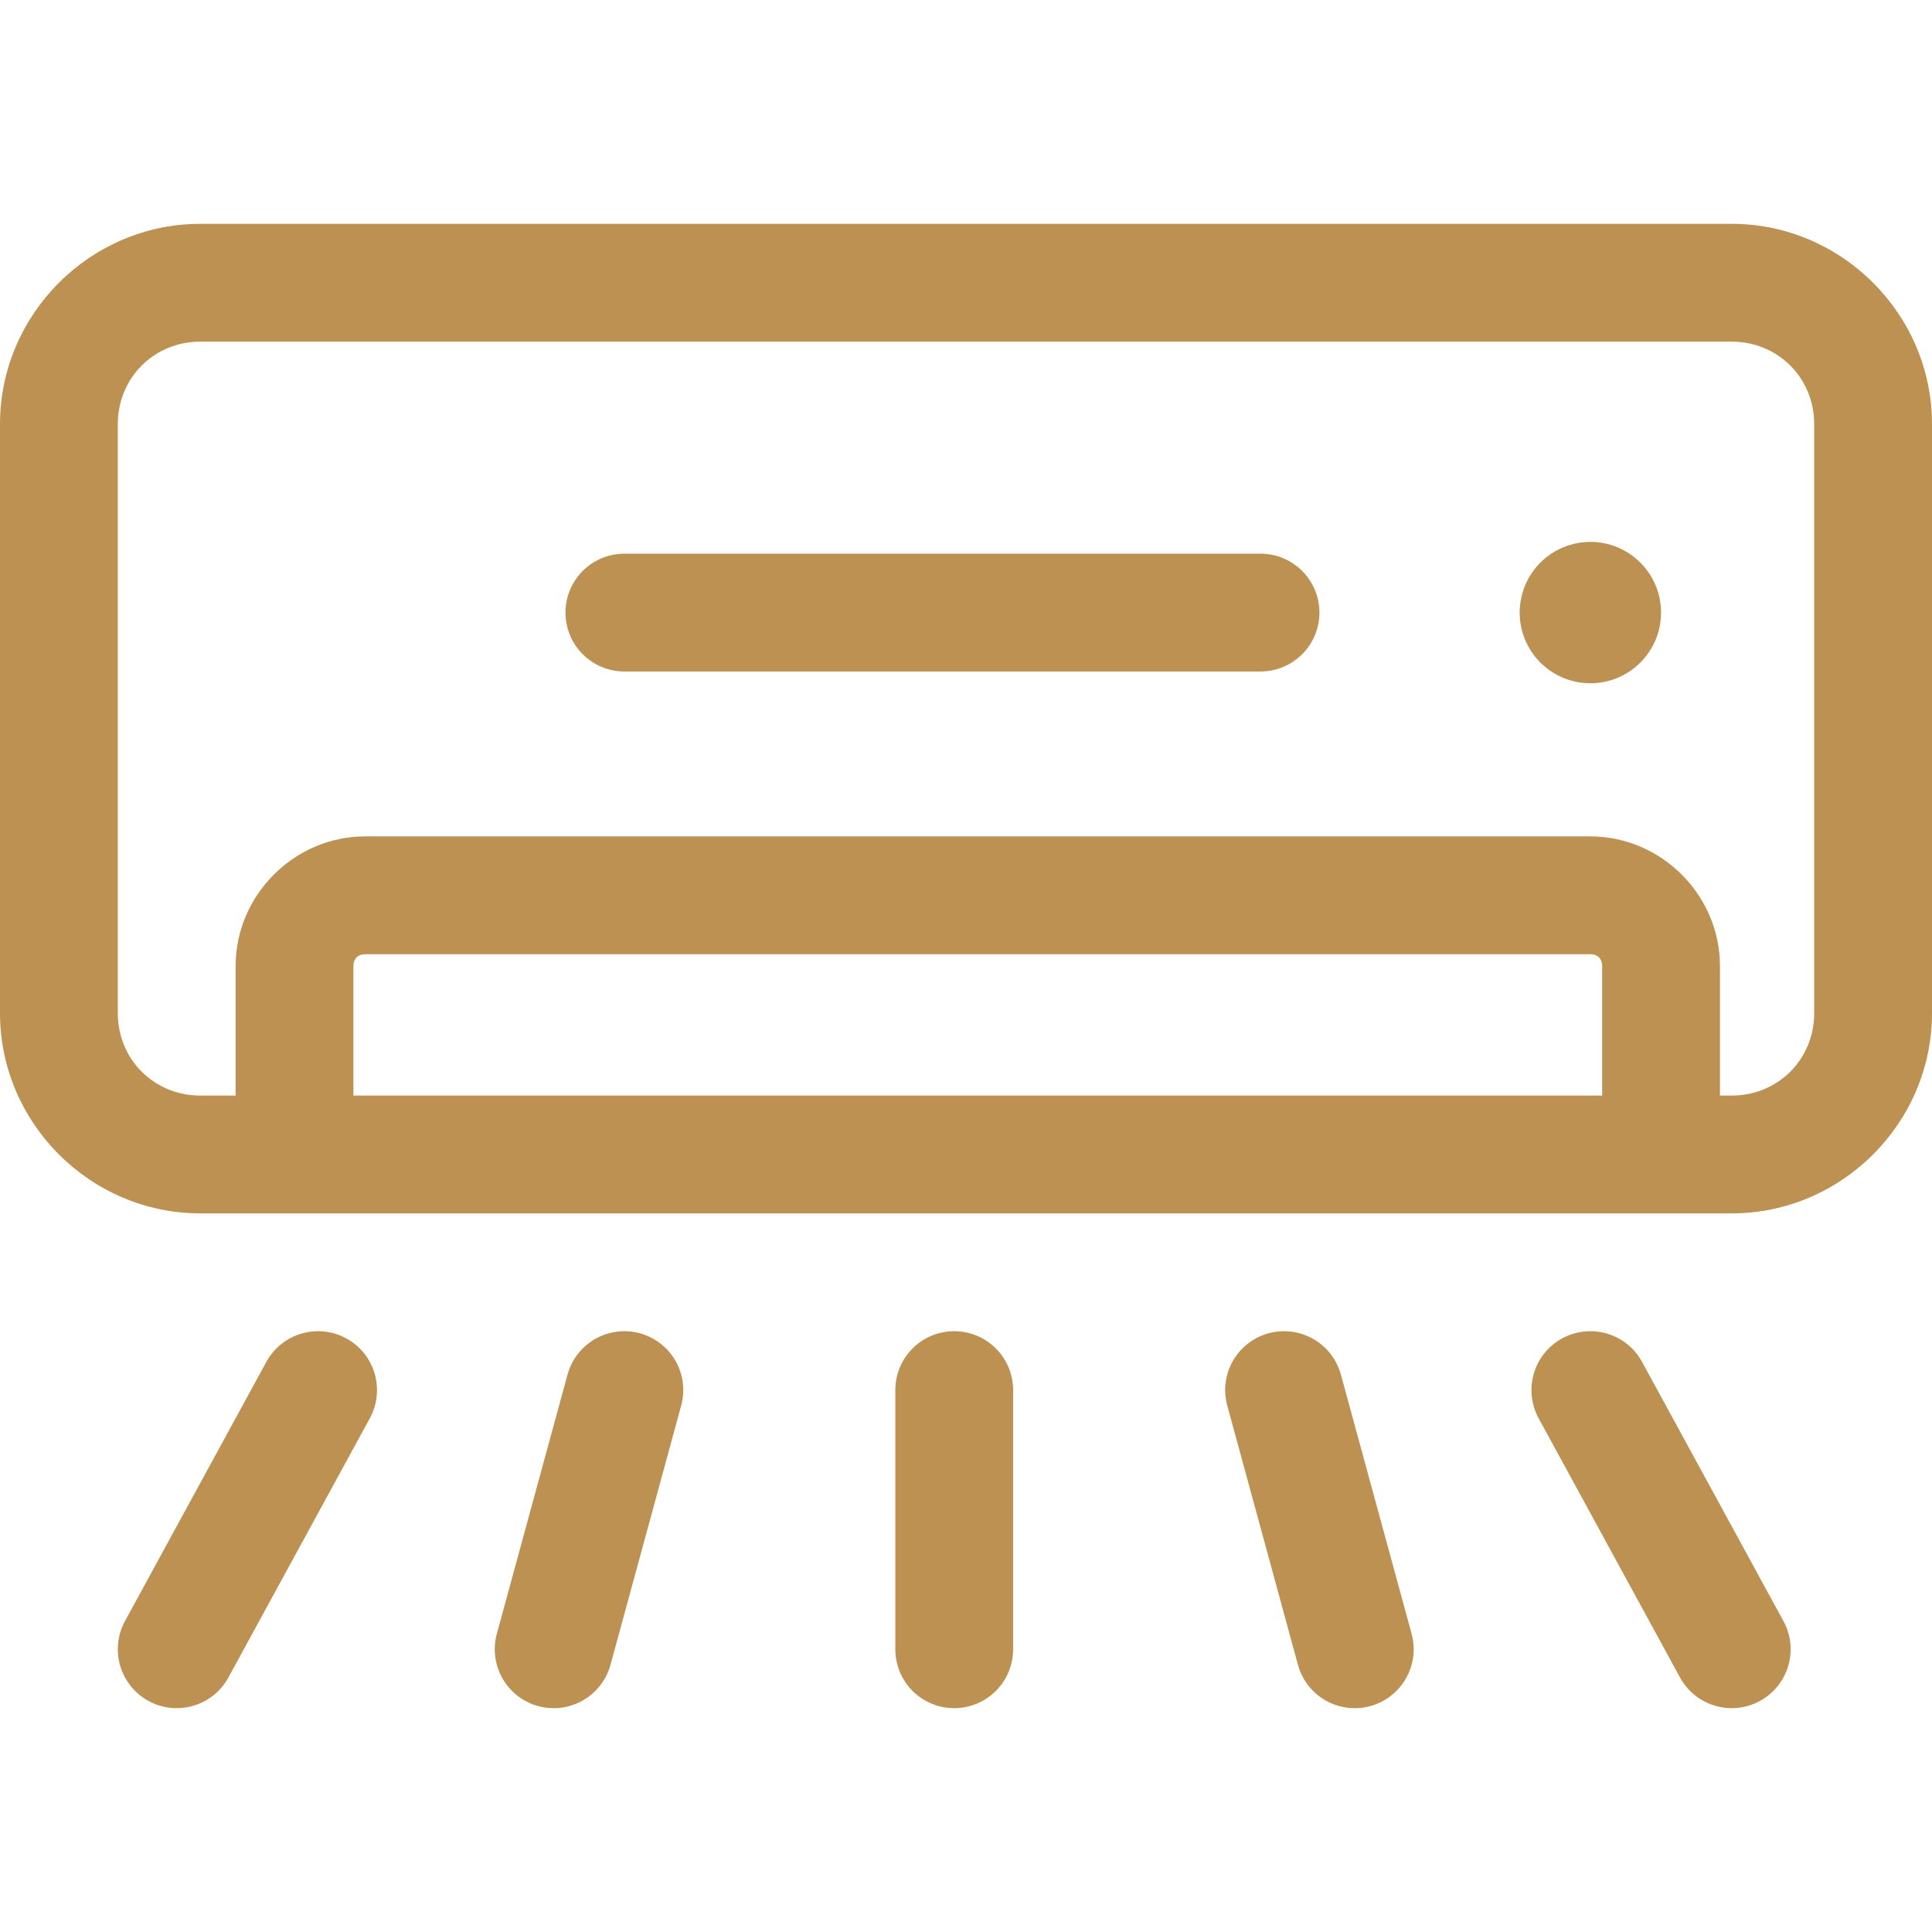 <?xml version="1.0" encoding="UTF-8" standalone="no"?><svg width='48' height='48' viewBox='0 0 48 48' fill='none' xmlns='http://www.w3.org/2000/svg'>
<path d='M4.976 5.561C2.245 5.561 0 7.806 0 10.537V25.171C0 27.901 2.245 30.146 4.976 30.146H43.024C45.755 30.146 48 27.901 48 25.171V10.537C48 7.806 45.755 5.561 43.024 5.561H24.577H4.976ZM4.976 8.488H24.577H43.024C44.173 8.488 45.073 9.388 45.073 10.537V25.171C45.073 26.32 44.173 27.219 43.024 27.219H42.732V24C42.732 22.239 41.273 20.78 39.512 20.78H9.073C7.312 20.78 5.854 22.239 5.854 24V27.219H4.976C3.827 27.219 2.927 26.32 2.927 25.171V10.537C2.927 9.388 3.827 8.488 4.976 8.488ZM39.512 13.463C39.282 13.463 39.053 13.509 38.84 13.597C38.627 13.685 38.434 13.815 38.27 13.978C38.107 14.141 37.978 14.334 37.89 14.547C37.801 14.761 37.756 14.989 37.756 15.219C37.756 15.45 37.801 15.678 37.89 15.892C37.978 16.105 38.107 16.298 38.27 16.461C38.434 16.624 38.627 16.754 38.84 16.842C39.053 16.93 39.282 16.976 39.512 16.976C39.743 16.976 39.971 16.93 40.184 16.842C40.397 16.754 40.591 16.624 40.754 16.461C40.917 16.298 41.046 16.105 41.135 15.892C41.223 15.678 41.268 15.45 41.268 15.219C41.268 14.989 41.223 14.761 41.135 14.547C41.046 14.334 40.917 14.141 40.754 13.978C40.591 13.815 40.397 13.685 40.184 13.597C39.971 13.509 39.743 13.463 39.512 13.463ZM15.512 13.756C15.32 13.756 15.13 13.794 14.952 13.867C14.775 13.941 14.613 14.049 14.477 14.185C14.341 14.321 14.234 14.482 14.16 14.659C14.087 14.837 14.049 15.027 14.049 15.219C14.049 15.608 14.203 15.98 14.477 16.254C14.752 16.529 15.124 16.683 15.512 16.683H31.317C31.705 16.683 32.077 16.529 32.352 16.254C32.626 15.98 32.781 15.608 32.781 15.219C32.781 15.027 32.743 14.837 32.669 14.659C32.596 14.482 32.488 14.321 32.352 14.185C32.216 14.049 32.055 13.941 31.877 13.867C31.7 13.794 31.509 13.756 31.317 13.756H15.512ZM9.073 23.707H39.512C39.691 23.707 39.805 23.821 39.805 24V27.219H8.78V24C8.78 23.821 8.894 23.707 9.073 23.707ZM23.707 33.073C23.319 33.073 22.947 33.227 22.672 33.502C22.398 33.776 22.244 34.148 22.244 34.536V40.975C22.244 41.364 22.398 41.736 22.672 42.01C22.947 42.285 23.319 42.439 23.707 42.439C24.095 42.439 24.468 42.285 24.742 42.01C25.017 41.736 25.171 41.364 25.171 40.975V34.536C25.171 34.148 25.017 33.776 24.742 33.502C24.468 33.227 24.095 33.073 23.707 33.073ZM8.058 33.081C7.867 33.061 7.674 33.078 7.49 33.133C7.305 33.187 7.133 33.277 6.984 33.397C6.834 33.518 6.709 33.667 6.617 33.836L3.105 40.275C2.92 40.615 2.877 41.016 2.986 41.388C3.096 41.76 3.349 42.074 3.689 42.26C3.858 42.352 4.043 42.41 4.234 42.43C4.425 42.451 4.619 42.433 4.803 42.379C4.988 42.325 5.159 42.235 5.309 42.115C5.459 41.994 5.583 41.845 5.675 41.676L9.188 35.237C9.28 35.069 9.338 34.883 9.358 34.692C9.378 34.501 9.361 34.308 9.307 34.123C9.253 33.939 9.162 33.767 9.042 33.617C8.921 33.468 8.772 33.343 8.603 33.252C8.434 33.159 8.249 33.102 8.058 33.081ZM39.357 33.081C39.166 33.102 38.98 33.159 38.811 33.252C38.643 33.343 38.494 33.468 38.373 33.617C38.252 33.767 38.162 33.939 38.108 34.123C38.054 34.308 38.036 34.501 38.057 34.692C38.077 34.883 38.135 35.069 38.227 35.237L41.739 41.676C41.831 41.845 41.956 41.994 42.105 42.115C42.255 42.235 42.427 42.325 42.611 42.379C42.796 42.433 42.989 42.451 43.18 42.43C43.371 42.41 43.556 42.352 43.725 42.26C44.066 42.074 44.319 41.76 44.428 41.388C44.538 41.016 44.495 40.615 44.309 40.275L40.797 33.836C40.659 33.581 40.448 33.374 40.191 33.24C39.935 33.106 39.645 33.05 39.357 33.081ZM15.328 33.085C15.041 33.121 14.771 33.242 14.552 33.432C14.334 33.621 14.176 33.872 14.1 34.151L12.344 40.59C12.293 40.776 12.28 40.969 12.304 41.16C12.328 41.351 12.39 41.535 12.485 41.702C12.581 41.868 12.708 42.015 12.86 42.133C13.012 42.25 13.185 42.337 13.371 42.388C13.556 42.438 13.75 42.452 13.941 42.428C14.131 42.403 14.316 42.342 14.482 42.246C14.649 42.151 14.796 42.023 14.913 41.871C15.031 41.719 15.118 41.545 15.168 41.36L16.924 34.921C17.026 34.546 16.975 34.147 16.783 33.81C16.59 33.473 16.272 33.227 15.898 33.125C15.712 33.074 15.519 33.06 15.328 33.085ZM32.087 33.085C31.896 33.06 31.703 33.074 31.517 33.125C31.143 33.227 30.825 33.473 30.632 33.81C30.439 34.147 30.389 34.546 30.491 34.921L32.247 41.36C32.297 41.545 32.383 41.719 32.501 41.871C32.619 42.023 32.765 42.151 32.932 42.246C33.099 42.342 33.283 42.403 33.474 42.428C33.665 42.452 33.858 42.438 34.044 42.388C34.229 42.337 34.403 42.25 34.555 42.133C34.707 42.015 34.834 41.868 34.929 41.702C35.025 41.535 35.086 41.351 35.111 41.16C35.135 40.969 35.121 40.776 35.071 40.59L33.314 34.151C33.238 33.872 33.081 33.621 32.862 33.432C32.644 33.242 32.374 33.121 32.087 33.085Z' fill='#BD9152'/>
</svg>
